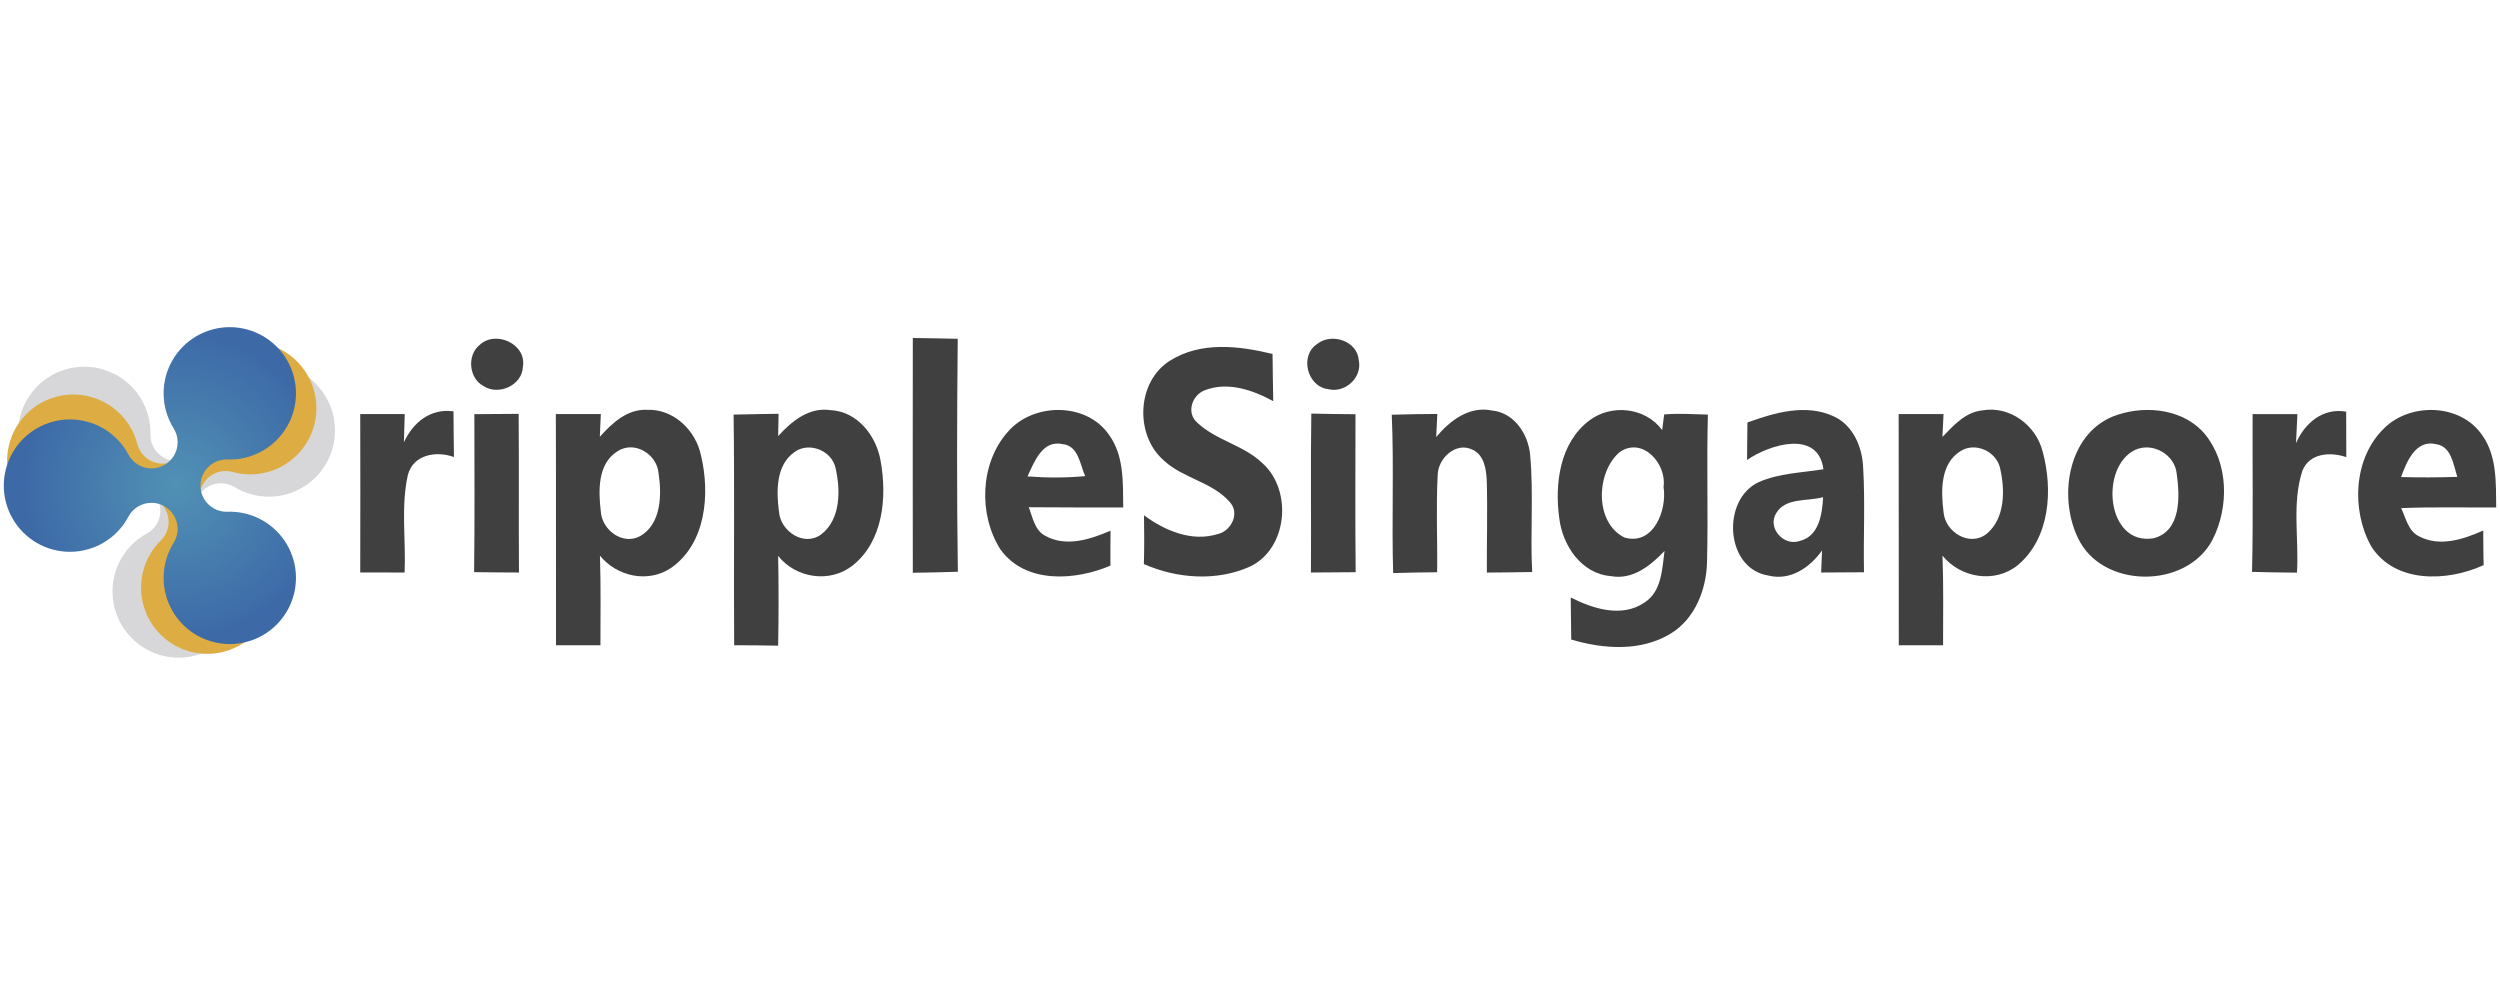 <?xml version="1.0" encoding="iso-8859-1"?>
<!-- Generator: Adobe Illustrator 18.1.1, SVG Export Plug-In . SVG Version: 6.00 Build 0)  -->
<svg version="1.1" xmlns="http://www.w3.org/2000/svg" xmlns:xlink="http://www.w3.org/1999/xlink" x="0px" y="0px"
	 viewBox="0 0 660 260" style="enable-background:new 0 0 660 260;" xml:space="preserve">
<g id="ripplesingapore.logo">
	<g>
		<g>
			<path style="fill:#D7D7D9;" d="M62.192,147.218c-1.747-2.935-4.279-5.236-7.235-6.707c-1.053-0.592-1.937-1.453-2.555-2.49
				c-1.258-2.114-1.293-4.76-0.091-6.906c1.201-2.146,3.476-3.5,5.935-3.533c1.208-0.016,2.405,0.287,3.46,0.877
				c2.799,1.75,6.084,2.706,9.499,2.66c6.242-0.083,11.966-3.49,15.016-8.938c3.05-5.448,2.961-12.108-0.232-17.473
				c-3.193-5.365-9.006-8.619-15.249-8.536c-6.242,0.083-11.966,3.49-15.016,8.938c-1.654,2.954-2.383,6.266-2.196,9.533
				c0.03,1.219-0.261,2.446-0.875,3.543c-1.202,2.146-3.476,3.5-5.935,3.532c-1.21,0.016-2.409-0.288-3.466-0.879
				c-1.056-0.591-1.942-1.454-2.561-2.494c-0.641-1.078-0.964-2.294-0.968-3.511c0.102-3.275-0.715-6.567-2.448-9.479
				c-3.193-5.365-9.006-8.618-15.248-8.536c-6.243,0.083-11.967,3.49-15.016,8.938c-3.049,5.448-2.961,12.108,0.232,17.473
				c3.193,5.365,9.006,8.619,15.248,8.536c3.387-0.045,6.62-1.07,9.357-2.867c1.041-0.635,2.247-0.996,3.503-1.013
				c1.211-0.016,2.409,0.288,3.466,0.879c1.057,0.591,1.942,1.454,2.561,2.494c1.258,2.114,1.294,4.76,0.092,6.906
				c-0.614,1.098-1.509,1.987-2.566,2.599c-2.882,1.549-5.323,3.902-6.976,6.855c-3.049,5.448-2.961,12.109,0.232,17.473
				c3.193,5.365,9.005,8.619,15.249,8.536c6.242-0.083,11.966-3.49,15.016-8.938C65.474,159.243,65.385,152.582,62.192,147.218z"/>
		</g>
		<g>
			<path style="fill:#DDAC43;" d="M66.737,142.458c-2.479-2.35-5.542-3.875-8.786-4.487c-1.174-0.283-2.259-0.871-3.136-1.702
				c-1.785-1.692-2.538-4.229-1.966-6.621c0.573-2.392,2.393-4.314,4.751-5.014c1.159-0.344,2.392-0.377,3.568-0.097
				c3.17,0.923,6.59,0.949,9.864-0.023c5.984-1.777,10.566-6.613,12.019-12.684c1.453-6.072-0.443-12.457-4.974-16.752
				c-4.532-4.294-11.01-5.845-16.995-4.068c-5.984,1.777-10.566,6.612-12.02,12.684c-0.788,3.293-0.589,6.678,0.479,9.771
				c0.36,1.165,0.414,2.425,0.122,3.647c-0.573,2.392-2.393,4.313-4.751,5.013c-1.16,0.344-2.397,0.378-3.574,0.096
				c-1.177-0.282-2.264-0.871-3.143-1.704c-0.91-0.863-1.552-1.945-1.887-3.116c-0.793-3.179-2.474-6.126-4.933-8.456
				c-4.532-4.294-11.01-5.845-16.995-4.068c-5.985,1.777-10.567,6.613-12.02,12.684c-1.453,6.072,0.443,12.457,4.975,16.751
				c4.531,4.295,11.01,5.845,16.995,4.068c3.247-0.964,6.079-2.83,8.225-5.303c0.829-0.894,1.892-1.57,3.095-1.927
				c1.161-0.345,2.397-0.378,3.574-0.096c1.178,0.282,2.265,0.871,3.143,1.704c1.786,1.692,2.539,4.229,1.967,6.62
				c-0.293,1.223-0.912,2.323-1.762,3.199c-2.352,2.275-4.061,5.202-4.849,8.494c-1.453,6.072,0.443,12.457,4.974,16.751
				c4.532,4.294,11.01,5.846,16.995,4.068c5.984-1.777,10.566-6.612,12.019-12.684C73.165,153.137,71.269,146.751,66.737,142.458z"
				/>
		</g>
		<g>
			<path style="fill:#404040;" d="M240.981,89.226c3.943,0.067,7.902,0.116,11.861,0.216c-0.2,20.495-0.266,41.007,0.033,61.502
				c-3.959,0.15-7.935,0.2-11.894,0.266C240.948,130.549,240.964,109.887,240.981,89.226z"/>
			<path style="fill:#404040;" d="M126.578,91.106c4.209-4.059,12.527-0.299,11.462,5.739c-0.166,4.874-6.421,7.669-10.364,5.09
				C123.8,99.906,123.218,93.851,126.578,91.106z"/>
			<path style="fill:#404040;" d="M347.782,90.773c3.793-2.978,10.53-0.782,10.93,4.292c0.998,4.575-3.56,8.767-8.018,7.686
				C345.087,102.119,342.974,93.867,347.782,90.773z"/>
			<path style="fill:#404040;" d="M308.904,95.198c8.102-5.09,18.216-3.926,27.049-1.747c0.067,4.159,0.083,8.301,0.183,12.46
				c-5.39-2.944-11.911-5.207-17.95-2.928c-3.41,1.181-5.074,5.872-2.229,8.484c5.007,4.824,12.427,6.022,17.417,10.896
				c7.902,7.187,6.554,22.491-3.377,27.216c-8.817,3.959-19.297,3.177-28.014-0.665c0.116-4.292,0.116-8.584,0.033-12.876
				c5.556,4.092,12.676,7.137,19.63,4.907c3.493-0.882,5.723-5.556,2.994-8.418c-4.542-5.257-12.144-6.188-17.218-10.813
				C299.505,115.061,299.987,100.754,308.904,95.198z"/>
			<g>
				<path style="fill:#404040;" d="M158.352,115.311c3.261-3.627,7.236-7.37,12.493-7.12c7.053-0.25,12.876,5.456,14.24,12.127
					c2.396,10.081,1.314,23.107-7.852,29.561c-6.089,4.159-14.307,2.362-18.848-3.177c0.266,7.885,0.133,15.771,0.133,23.656
					c-3.909,0-7.819,0-11.728,0c-0.05-20.345,0.033-40.691-0.05-61.053c3.959,0.017,7.919,0.017,11.878,0.017
					C158.552,110.819,158.419,113.813,158.352,115.311z M163.043,119.12c-5.323,3.294-5.074,10.48-4.425,15.937
					c0.316,4.874,5.789,9,10.397,6.471c5.59-3.227,5.723-10.963,4.841-16.602C173.441,119.902,167.518,116.226,163.043,119.12z"/>
			</g>
			<g>
				<path style="fill:#404040;" d="M193.669,109.455c3.959-0.1,7.919-0.15,11.878-0.216c-0.033,1.464-0.083,4.408-0.116,5.889
					c3.51-3.876,8.135-7.702,13.758-6.854c7.187,0.299,12.211,6.821,13.308,13.491c1.713,9.516,0.665,21.177-7.469,27.582
					c-5.989,4.658-14.922,3.31-19.597-2.595c0.15,7.902,0.15,15.804,0,23.706c-3.876-0.083-7.736-0.116-11.612-0.116
					C193.669,150.046,193.952,129.75,193.669,109.455z M209.773,119.32c-5.007,3.51-4.824,10.464-4.109,15.887
					c0.449,5.107,6.671,9.249,11.179,5.839c5.124-3.993,5.074-11.628,3.76-17.417C219.654,118.987,213.665,116.525,209.773,119.32z"
					/>
			</g>
			<g>
				<path style="fill:#404040;" d="M266.117,113.946c6.688-7.702,20.695-7.802,26.634,0.815c4.059,5.54,3.693,12.693,3.776,19.214
					c-8.318-0.017-16.619,0.017-24.937-0.067c1.048,2.678,1.547,6.089,4.375,7.553c5.49,3.044,11.894,0.932,17.218-1.364
					c-0.05,3.061-0.033,6.139-0.033,9.216c-9.266,3.993-22.441,4.874-29.012-4.225C258.232,135.855,258.698,122.231,266.117,113.946
					z M271.258,125.774c5.057,0.383,10.164,0.399,15.222-0.083c-1.347-3.011-1.747-7.985-5.889-8.434
					C275.2,116.009,273.038,121.981,271.258,125.774z"/>
			</g>
			<path style="fill:#404040;" d="M379.156,115.377c3.593-4.309,8.717-8.268,14.723-7.004c5.889,0.566,9.599,6.255,10.081,11.761
				c0.932,10.264,0,20.595,0.532,30.876c-3.976,0.083-7.968,0.116-11.961,0.15c-0.05-8.135,0.216-16.286-0.033-24.421
				c-0.15-2.944-0.715-6.671-3.76-8.018c-4.359-2.179-9.066,2.262-9.183,6.588c-0.466,8.584-0.033,17.185-0.15,25.769
				c-3.876,0.033-7.752,0.083-11.612,0.216c-0.416-13.941,0.233-27.881-0.366-41.805c4.009-0.133,8.018-0.183,12.028-0.2
				C379.389,110.802,379.239,113.847,379.156,115.377z"/>
			<g>
				<path style="fill:#404040;" d="M419.547,111.035c5.839-4.458,14.822-3.51,19.264,2.495c0.133-1.031,0.399-3.094,0.532-4.126
					c3.826-0.299,7.686-0.067,11.545,0.05c-0.366,13.009,0.1,26.018-0.233,39.027c-0.2,7.253-3.194,14.889-9.599,18.798
					c-7.885,4.791-17.75,4.092-26.251,1.564c-0.033-3.71-0.067-7.419-0.133-11.113c5.872,2.994,13.508,5.423,19.497,1.331
					c4.542-2.944,4.625-8.833,5.273-13.608c-3.676,3.859-8.434,7.719-14.173,6.638c-7.785-0.599-12.776-8.118-13.625-15.321
					C410.398,127.737,411.779,116.908,419.547,111.035z M427.632,119.32c-6.305,5.323-6.737,18.648,1.231,22.591
					c7.669,2.213,11.296-7.286,10.314-13.375C440.059,122.48,433.688,115.211,427.632,119.32z"/>
			</g>
			<g>
				<path style="fill:#404040;" d="M461.319,111.534c7.153-2.579,15.305-4.991,22.641-1.68c5.273,2.312,7.719,8.218,7.919,13.674
					c0.532,9.166,0.033,18.366,0.216,27.549c-3.776,0.017-7.553,0.05-11.312,0.067c0.05-1.464,0.166-4.359,0.233-5.822
					c-3.194,4.525-8.401,8.085-14.174,6.621c-11.445-1.83-12.427-20.112-2.512-24.671c5.34-2.362,11.345-2.462,17.051-3.394
					c-1.381-10.564-14.273-6.521-20.162-2.445C461.269,118.139,461.303,114.828,461.319,111.534z M468.955,135.423
					c-2.512,3.893,1.946,8.9,6.172,7.386c5.14-1.248,5.939-7.137,6.172-11.562C477.273,132.412,471.434,131.281,468.955,135.423z"/>
			</g>
			<g>
				<path style="fill:#404040;" d="M512.807,115.344c2.944-3.044,6.022-6.538,10.53-7.004c7.203-1.281,14.157,3.893,15.904,10.813
					c2.778,10.081,1.996,22.957-6.604,30.094c-6.055,4.841-15.039,3.344-19.813-2.545c0.283,7.885,0.15,15.771,0.15,23.656
					c-3.909,0-7.802,0-11.695,0c-0.033-20.345,0.017-40.691-0.033-61.053c3.943,0.017,7.885,0.017,11.845,0.017
					C513.006,110.836,512.873,113.83,512.807,115.344z M517.564,119.103c-5.357,3.31-5.157,10.53-4.475,16.02
					c0.366,5.29,6.837,9.366,11.362,5.822c4.891-4.026,4.907-11.479,3.61-17.168C527.196,119.237,521.524,116.558,517.564,119.103z"
					/>
			</g>
			<g>
				<path style="fill:#404040;" d="M559.12,109.471c7.802-2.545,17.634-1.381,23.09,5.273c6.155,7.652,6.255,19.098,1.946,27.648
					c-6.837,13.292-29.511,13.159-35.7-0.632C543.25,130.649,546.128,113.614,559.12,109.471z M563.711,118.754
					c-9.499,4.492-7.669,25.469,4.874,23.34c7.336-1.946,6.904-11.179,6.055-17.118
					C574.092,119.969,568.319,116.675,563.711,118.754z"/>
			</g>
			<path style="fill:#404040;" d="M606.149,116.991c2.312-5.323,7.087-9.382,13.242-8.318c0.017,4.009,0.017,8.002,0.033,12.011
				c-4.225-1.431-9.715-1.115-11.595,3.593c-2.811,8.634-0.865,17.966-1.431,26.9c-3.959-0.033-7.902-0.083-11.861-0.2
				c0.333-13.874,0.083-27.765,0.15-41.656c3.943,0,7.885,0,11.828,0.017C606.398,111.884,606.282,114.446,606.149,116.991z"/>
			<g>
				<path style="fill:#404040;" d="M629.439,113.031c6.97-6.854,20.179-6.488,25.852,1.847c3.959,5.523,3.61,12.626,3.71,19.098
					c-8.368,0.033-16.752-0.166-25.103,0.166c1.281,2.628,1.847,6.055,4.741,7.453c5.456,2.861,11.711,0.799,16.935-1.547
					c0.067,3.044-0.017,6.089,0.116,9.133c-9.499,4.392-23.44,4.941-29.695-4.957C620.672,134.674,621.304,120.883,629.439,113.031z
					 M633.88,125.941c4.941,0.133,9.898,0.116,14.856-0.05c-1.065-3.144-1.497-8.035-5.606-8.634
					C637.723,115.959,635.328,121.965,633.88,125.941z"/>
			</g>
			<path style="fill:#404040;" d="M95.104,109.305c3.909,0.017,7.835,0.017,11.745,0.017c-0.067,2.479-0.133,4.957-0.216,7.436
				c2.412-5.24,7.004-9,13.092-8.168c0.033,4.026,0.05,8.035,0.116,12.061c-4.608-1.664-10.663-0.715-12.144,4.658
				c-1.913,8.434-0.499,17.251-0.882,25.835c-3.909-0.017-7.819-0.017-11.711-0.017C95.137,137.186,95.137,123.246,95.104,109.305z"
				/>
			<path style="fill:#404040;" d="M125.231,109.338c3.909-0.017,7.802-0.033,11.695-0.083c0.116,13.957-0.017,27.931,0.083,41.888
				c-3.959-0.017-7.902-0.033-11.845-0.1C125.347,137.153,125.231,123.246,125.231,109.338z"/>
			<path style="fill:#404040;" d="M346.085,151.144c0.1-13.991-0.116-27.964,0.1-41.955c3.893,0.1,7.769,0.133,11.662,0.166
				c0,13.907-0.1,27.798,0.05,41.705C353.953,151.11,350.011,151.127,346.085,151.144z"/>
		</g>
		<g>
			
				<radialGradient id="SVGID_1_" cx="104.743" cy="65.028" r="2.874" gradientTransform="matrix(14 0 0 14 -1419.805 -782.19)" gradientUnits="userSpaceOnUse">
				<stop  offset="0" style="stop-color:#5191B5"/>
				<stop  offset="1" style="stop-color:#3D6AA7"/>
			</radialGradient>
			<path style="fill:url(#SVGID_1_);" d="M69.403,137.429c-2.958-1.708-6.291-2.479-9.589-2.318
				c-1.208-0.002-2.399-0.322-3.446-0.925c-2.13-1.23-3.453-3.522-3.453-5.982c0-2.46,1.323-4.752,3.453-5.982
				c1.047-0.604,2.239-0.924,3.447-0.925c3.298,0.16,6.63-0.611,9.588-2.318c5.406-3.122,8.737-8.891,8.737-15.133
				c0-6.244-3.331-12.012-8.737-15.134c-5.407-3.122-12.068-3.122-17.475,0c-5.406,3.122-8.737,8.89-8.737,15.134
				c0,3.386,0.982,6.631,2.741,9.391c0.621,1.05,0.967,2.262,0.967,3.519c0,2.46-1.323,4.752-3.453,5.981
				c-1.048,0.605-2.243,0.925-3.454,0.925c-1.211,0-2.405-0.32-3.453-0.925c-1.086-0.627-1.962-1.531-2.56-2.591
				c-1.511-2.907-3.832-5.381-6.766-7.076c-5.407-3.122-12.068-3.122-17.475,0C4.331,116.191,1,121.96,1,128.203
				c0,6.243,3.331,12.012,8.737,15.133c5.407,3.122,12.068,3.122,17.475,0c2.933-1.694,5.253-4.167,6.764-7.072
				c0.598-1.063,1.474-1.967,2.562-2.594c1.049-0.606,2.243-0.926,3.453-0.926c1.211,0,2.405,0.32,3.453,0.926
				c2.13,1.23,3.454,3.522,3.454,5.981c0,1.258-0.346,2.471-0.969,3.521c-1.758,2.76-2.739,6.004-2.739,9.389
				c0,6.243,3.331,12.012,8.737,15.133c5.407,3.122,12.068,3.122,17.475,0c5.406-3.121,8.737-8.89,8.737-15.133
				C78.14,146.319,74.809,140.55,69.403,137.429z"/>
		</g>
	</g>
</g>
<g id="Layer_1">
</g>
</svg>
